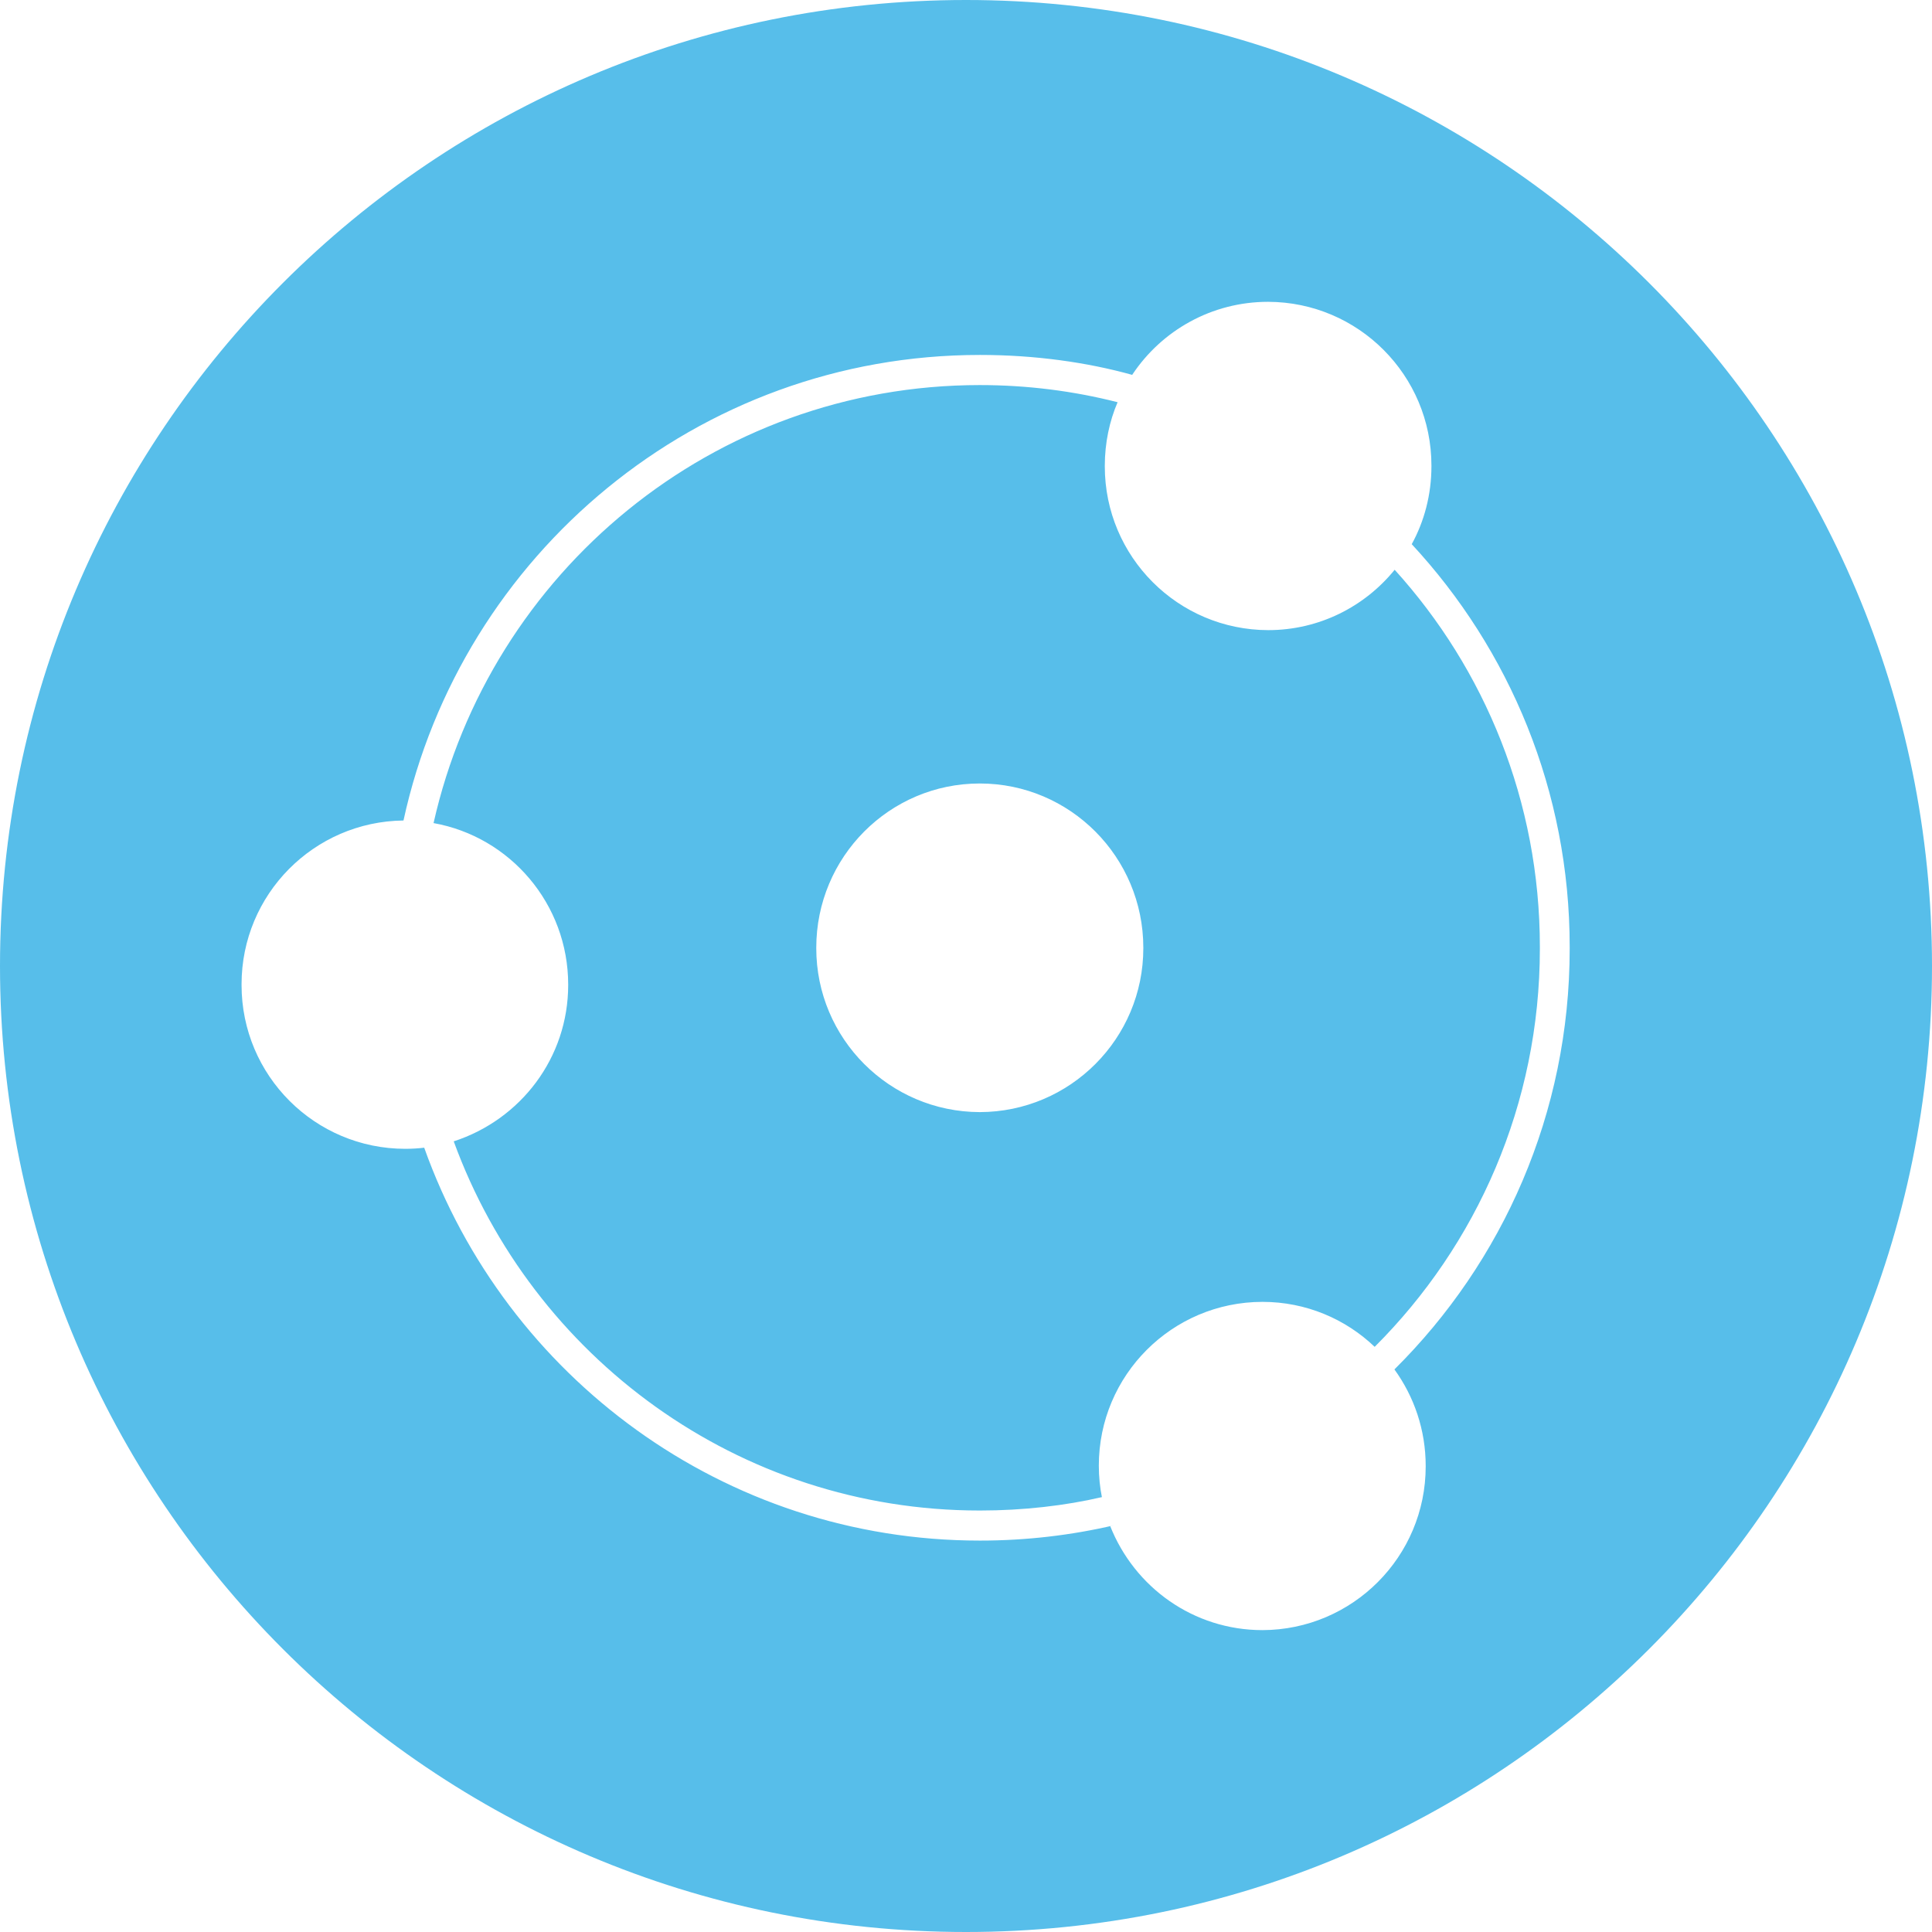 <!-- Generated by IcoMoon.io -->
<svg version="1.1" xmlns="http://www.w3.org/2000/svg" width="32" height="32" viewBox="0 0 32 32">
<title>ion</title>
<path fill="#57beea" d="M7.026 19.009c1.352 3.793 4.962 6.508 9.202 6.508 0.002 0 0.004 0 0.005 0 0.764 0 1.508-0.088 2.221-0.254l-0.066 0.013c0.404 1.017 1.38 1.723 2.521 1.724h0c1.495-0.004 2.705-1.217 2.705-2.712 0-0.002 0-0.004 0-0.006v0c0-0.598-0.192-1.15-0.518-1.6 1.793-1.778 2.903-4.243 2.903-6.967 0-0.006 0-0.011 0-0.017v0.001c0-0.005 0-0.011 0-0.017 0-2.578-0.995-4.924-2.622-6.675l0.006 0.006c0.205-0.373 0.326-0.816 0.326-1.289 0-0.002 0-0.004 0-0.006v0c0-0.002 0-0.005 0-0.007 0-1.495-1.21-2.708-2.705-2.712h-0c-0 0-0 0-0 0-0.936 0-1.761 0.476-2.245 1.2l-0.006 0.010c-0.754-0.21-1.62-0.33-2.514-0.33-0.004 0-0.008 0-0.011 0h0.001c-4.677 0-8.586 3.301-9.546 7.711-1.485 0.017-2.682 1.225-2.682 2.712 0 0.003 0 0.005 0 0.008v-0c0 0.002 0 0.004 0 0.006 0 1.498 1.214 2.712 2.712 2.712 0.111 0 0.22-0.007 0.327-0.020l-0.013 0.001zM7.516 18.904c1.108-0.36 1.895-1.383 1.895-2.59 0-0.002 0-0.003 0-0.005v0c0-1.338-0.963-2.45-2.23-2.676 0.935-4.154 4.63-7.255 9.047-7.255 0.788 0 1.553 0.098 2.283 0.284-0.134 0.311-0.212 0.673-0.212 1.053 0 0.001 0 0.002 0 0.003v-0c0 0.002 0 0.005 0 0.007 0 1.496 1.211 2.709 2.706 2.712h0c0.845 0 1.6-0.39 2.095-1 1.492 1.645 2.405 3.838 2.405 6.245 0 0.006 0 0.011 0 0.017v-0.001c0 0.005 0 0.010 0 0.016 0 2.576-1.046 4.908-2.736 6.594l-0 0c-0.482-0.461-1.137-0.745-1.858-0.745-0.001 0-0.001 0-0.002 0h0c-1.496 0.002-2.709 1.215-2.709 2.712 0 0.185 0.018 0.365 0.054 0.539l-0.003-0.017c-0.606 0.141-1.302 0.222-2.016 0.222-0.002 0-0.005 0-0.007 0h0c-4.002 0-7.412-2.547-8.713-6.115zM16 32c-8.837 0-16-7.163-16-16s7.163-16 16-16 16 7.163 16 16-7.163 16-16 16zM16.228 18.42c1.497-0.003 2.709-1.218 2.709-2.715 0-0.002 0-0.005 0-0.007v0c0-1.503-1.213-2.721-2.709-2.721s-2.708 1.218-2.708 2.721c0 0.002 0 0.005 0 0.007 0 1.497 1.212 2.711 2.708 2.715h0z"></path>
</svg>
